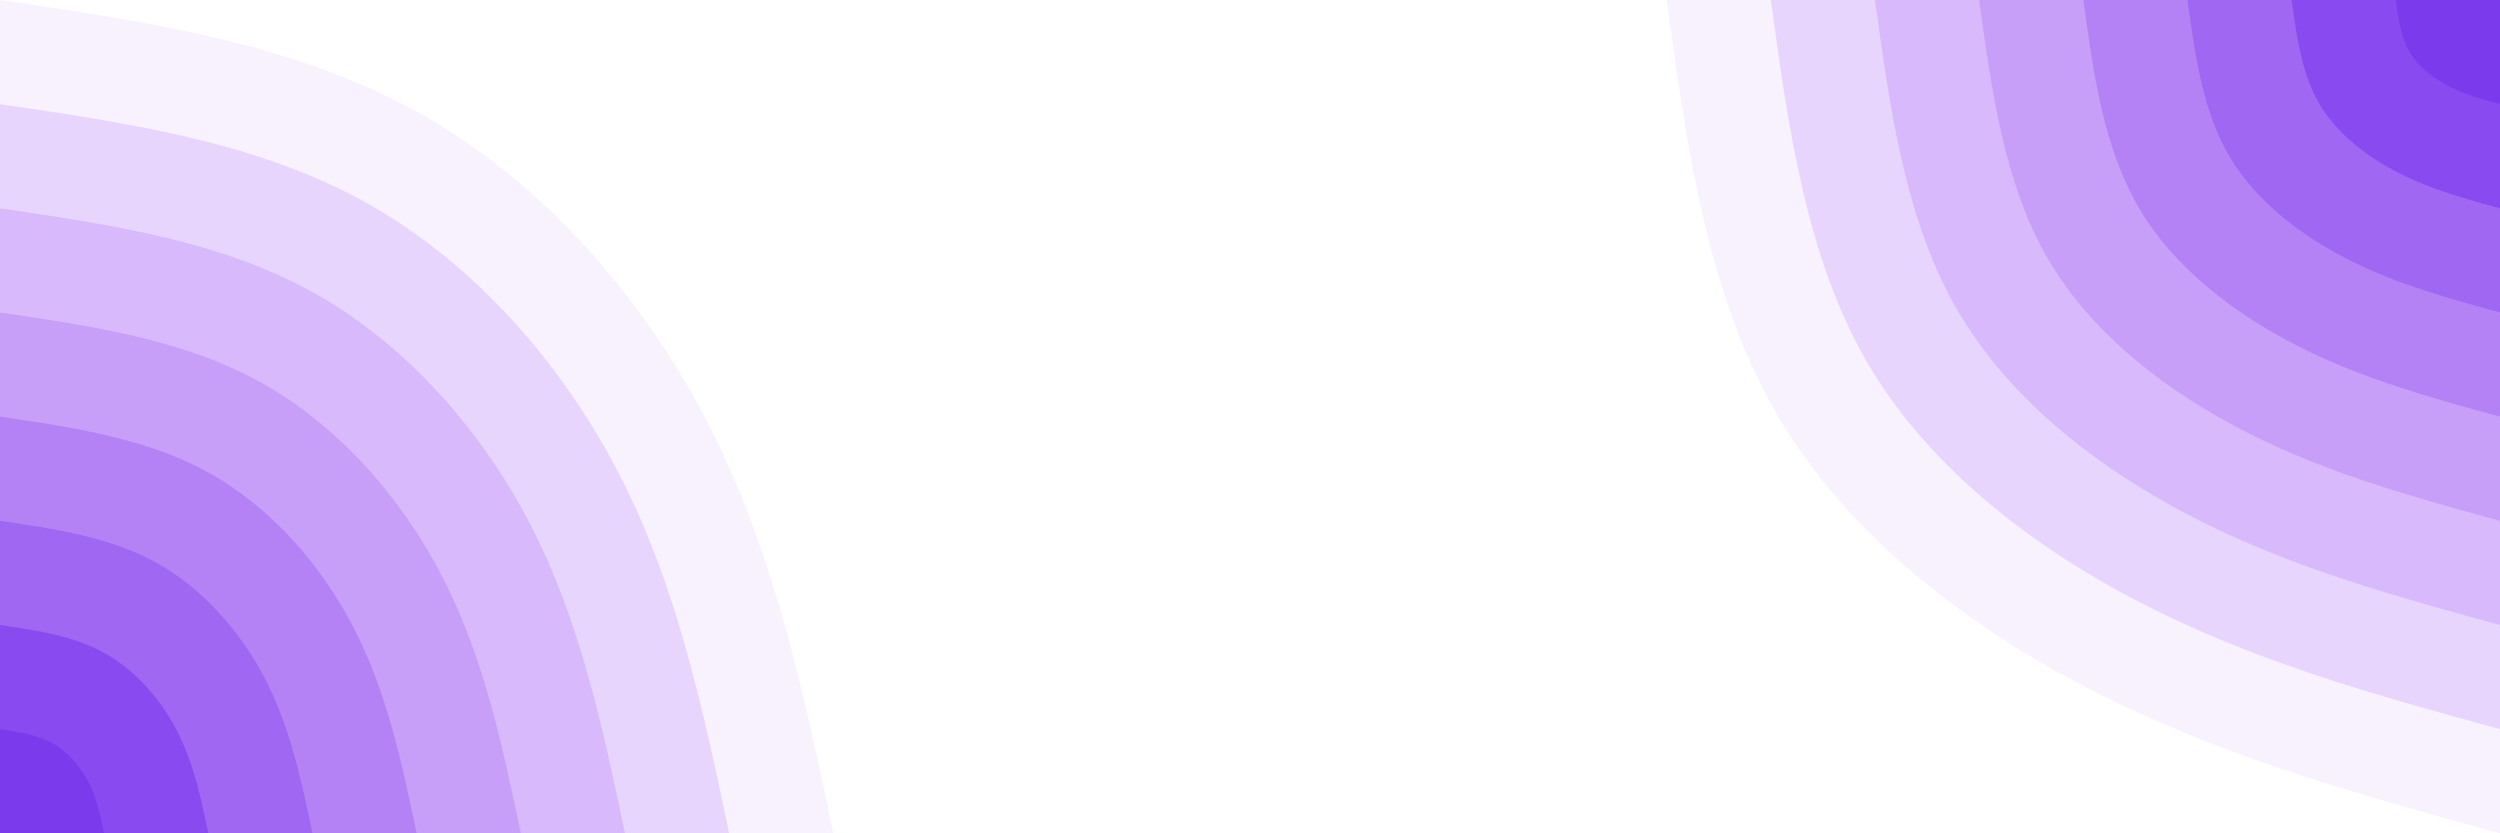 <svg id="visual" viewBox="0 0 1800 600" width="1800" height="600" xmlns="http://www.w3.org/2000/svg" xmlns:xlink="http://www.w3.org/1999/xlink" version="1.1"><rect x="0" y="0" width="1800" height="600" fill="#FFFFFF"></rect><defs><linearGradient id="grad1_0" x1="66.7%" y1="0%" x2="100%" y2="100%"><stop offset="-10%" stop-color="#7c3aed" stop-opacity="1"></stop><stop offset="110%" stop-color="#7c3aed" stop-opacity="1"></stop></linearGradient></defs><defs><linearGradient id="grad1_1" x1="66.7%" y1="0%" x2="100%" y2="100%"><stop offset="-10%" stop-color="#7c3aed" stop-opacity="1"></stop><stop offset="110%" stop-color="#9458f1" stop-opacity="1"></stop></linearGradient></defs><defs><linearGradient id="grad1_2" x1="66.7%" y1="0%" x2="100%" y2="100%"><stop offset="-10%" stop-color="#aa74f4" stop-opacity="1"></stop><stop offset="110%" stop-color="#9458f1" stop-opacity="1"></stop></linearGradient></defs><defs><linearGradient id="grad1_3" x1="66.7%" y1="0%" x2="100%" y2="100%"><stop offset="-10%" stop-color="#aa74f4" stop-opacity="1"></stop><stop offset="110%" stop-color="#bd90f7" stop-opacity="1"></stop></linearGradient></defs><defs><linearGradient id="grad1_4" x1="66.7%" y1="0%" x2="100%" y2="100%"><stop offset="-10%" stop-color="#cfabf9" stop-opacity="1"></stop><stop offset="110%" stop-color="#bd90f7" stop-opacity="1"></stop></linearGradient></defs><defs><linearGradient id="grad1_5" x1="66.7%" y1="0%" x2="100%" y2="100%"><stop offset="-10%" stop-color="#cfabf9" stop-opacity="1"></stop><stop offset="110%" stop-color="#e0c7fc" stop-opacity="1"></stop></linearGradient></defs><defs><linearGradient id="grad1_6" x1="66.7%" y1="0%" x2="100%" y2="100%"><stop offset="-10%" stop-color="#f0e3fe" stop-opacity="1"></stop><stop offset="110%" stop-color="#e0c7fc" stop-opacity="1"></stop></linearGradient></defs><defs><linearGradient id="grad1_7" x1="66.7%" y1="0%" x2="100%" y2="100%"><stop offset="-10%" stop-color="#f0e3fe" stop-opacity="1"></stop><stop offset="110%" stop-color="#ffffff" stop-opacity="1"></stop></linearGradient></defs><defs><linearGradient id="grad2_0" x1="0%" y1="0%" x2="33.3%" y2="100%"><stop offset="-10%" stop-color="#7c3aed" stop-opacity="1"></stop><stop offset="110%" stop-color="#7c3aed" stop-opacity="1"></stop></linearGradient></defs><defs><linearGradient id="grad2_1" x1="0%" y1="0%" x2="33.3%" y2="100%"><stop offset="-10%" stop-color="#9458f1" stop-opacity="1"></stop><stop offset="110%" stop-color="#7c3aed" stop-opacity="1"></stop></linearGradient></defs><defs><linearGradient id="grad2_2" x1="0%" y1="0%" x2="33.3%" y2="100%"><stop offset="-10%" stop-color="#9458f1" stop-opacity="1"></stop><stop offset="110%" stop-color="#aa74f4" stop-opacity="1"></stop></linearGradient></defs><defs><linearGradient id="grad2_3" x1="0%" y1="0%" x2="33.3%" y2="100%"><stop offset="-10%" stop-color="#bd90f7" stop-opacity="1"></stop><stop offset="110%" stop-color="#aa74f4" stop-opacity="1"></stop></linearGradient></defs><defs><linearGradient id="grad2_4" x1="0%" y1="0%" x2="33.3%" y2="100%"><stop offset="-10%" stop-color="#bd90f7" stop-opacity="1"></stop><stop offset="110%" stop-color="#cfabf9" stop-opacity="1"></stop></linearGradient></defs><defs><linearGradient id="grad2_5" x1="0%" y1="0%" x2="33.3%" y2="100%"><stop offset="-10%" stop-color="#e0c7fc" stop-opacity="1"></stop><stop offset="110%" stop-color="#cfabf9" stop-opacity="1"></stop></linearGradient></defs><defs><linearGradient id="grad2_6" x1="0%" y1="0%" x2="33.3%" y2="100%"><stop offset="-10%" stop-color="#e0c7fc" stop-opacity="1"></stop><stop offset="110%" stop-color="#f0e3fe" stop-opacity="1"></stop></linearGradient></defs><defs><linearGradient id="grad2_7" x1="0%" y1="0%" x2="33.3%" y2="100%"><stop offset="-10%" stop-color="#ffffff" stop-opacity="1"></stop><stop offset="110%" stop-color="#f0e3fe" stop-opacity="1"></stop></linearGradient></defs><g transform="translate(1800, 0)"><path d="M0 600C-97.9 573.2 -195.8 546.3 -288.5 499.7C-381.2 453.1 -468.6 386.6 -519.6 300C-570.7 213.4 -585.3 106.7 -600 0L0 0Z" fill="#f8f1fe"></path><path d="M0 525C-85.7 501.5 -171.4 478.1 -252.4 437.2C-333.5 396.4 -410 338.3 -454.7 262.5C-499.3 186.7 -512.2 93.4 -525 0L0 0Z" fill="#e8d5fd"></path><path d="M0 450C-73.4 429.9 -146.9 409.8 -216.4 374.8C-285.9 339.8 -351.4 289.9 -389.7 225C-428 160.1 -439 80 -450 0L0 0Z" fill="#d8b9fb"></path><path d="M0 375C-61.2 358.2 -122.4 341.5 -180.3 312.3C-238.2 283.2 -292.9 241.6 -324.8 187.5C-356.7 133.4 -365.8 66.7 -375 0L0 0Z" fill="#c79ef8"></path><path d="M0 300C-49 286.6 -97.9 273.2 -144.2 249.8C-190.6 226.5 -234.3 193.3 -259.8 150C-285.3 106.7 -292.7 53.4 -300 0L0 0Z" fill="#b482f5"></path><path d="M0 225C-36.7 214.9 -73.4 204.9 -108.2 187.4C-142.9 169.9 -175.7 145 -194.9 112.5C-214 80 -219.5 40 -225 0L0 0Z" fill="#9f67f2"></path><path d="M0 150C-24.5 143.3 -49 136.6 -72.1 124.9C-95.3 113.3 -117.1 96.6 -129.9 75C-142.7 53.4 -146.3 26.7 -150 0L0 0Z" fill="#894aef"></path><path d="M0 75C-12.2 71.6 -24.5 68.3 -36.1 62.5C-47.6 56.6 -58.6 48.3 -65 37.5C-71.3 26.7 -73.2 13.3 -75 0L0 0Z" fill="#7c3aed"></path></g><g transform="translate(0, 600)"><path d="M0 -600C105.3 -584.5 210.6 -569.1 300 -519.6C389.4 -470.2 462.7 -386.8 510.1 -294.5C557.4 -202.2 578.7 -101.1 600 0L0 0Z" fill="#f8f1fe"></path><path d="M0 -525C92.2 -511.5 184.3 -497.9 262.5 -454.7C340.7 -411.4 404.9 -338.4 446.3 -257.7C487.7 -177 506.4 -88.5 525 0L0 0Z" fill="#e8d5fd"></path><path d="M0 -450C79 -438.4 158 -426.8 225 -389.7C292 -352.6 347.1 -290.1 382.6 -220.9C418.1 -151.7 434 -75.8 450 0L0 0Z" fill="#d8b9fb"></path><path d="M0 -375C65.8 -365.3 131.7 -355.7 187.5 -324.8C243.3 -293.9 289.2 -241.7 318.8 -184.1C348.4 -126.4 361.7 -63.2 375 0L0 0Z" fill="#c79ef8"></path><path d="M0 -300C52.7 -292.3 105.3 -284.5 150 -259.8C194.7 -235.1 231.4 -193.4 255 -147.3C278.7 -101.1 289.4 -50.6 300 0L0 0Z" fill="#b482f5"></path><path d="M0 -225C39.5 -219.2 79 -213.4 112.5 -194.9C146 -176.3 173.5 -145 191.3 -110.4C209 -75.8 217 -37.9 225 0L0 0Z" fill="#9f67f2"></path><path d="M0 -150C26.3 -146.1 52.7 -142.3 75 -129.9C97.3 -117.5 115.7 -96.7 127.5 -73.6C139.4 -50.6 144.7 -25.3 150 0L0 0Z" fill="#894aef"></path><path d="M0 -75C13.2 -73.1 26.3 -71.1 37.5 -65C48.7 -58.8 57.8 -48.3 63.8 -36.8C69.7 -25.3 72.3 -12.6 75 0L0 0Z" fill="#7c3aed"></path></g></svg>